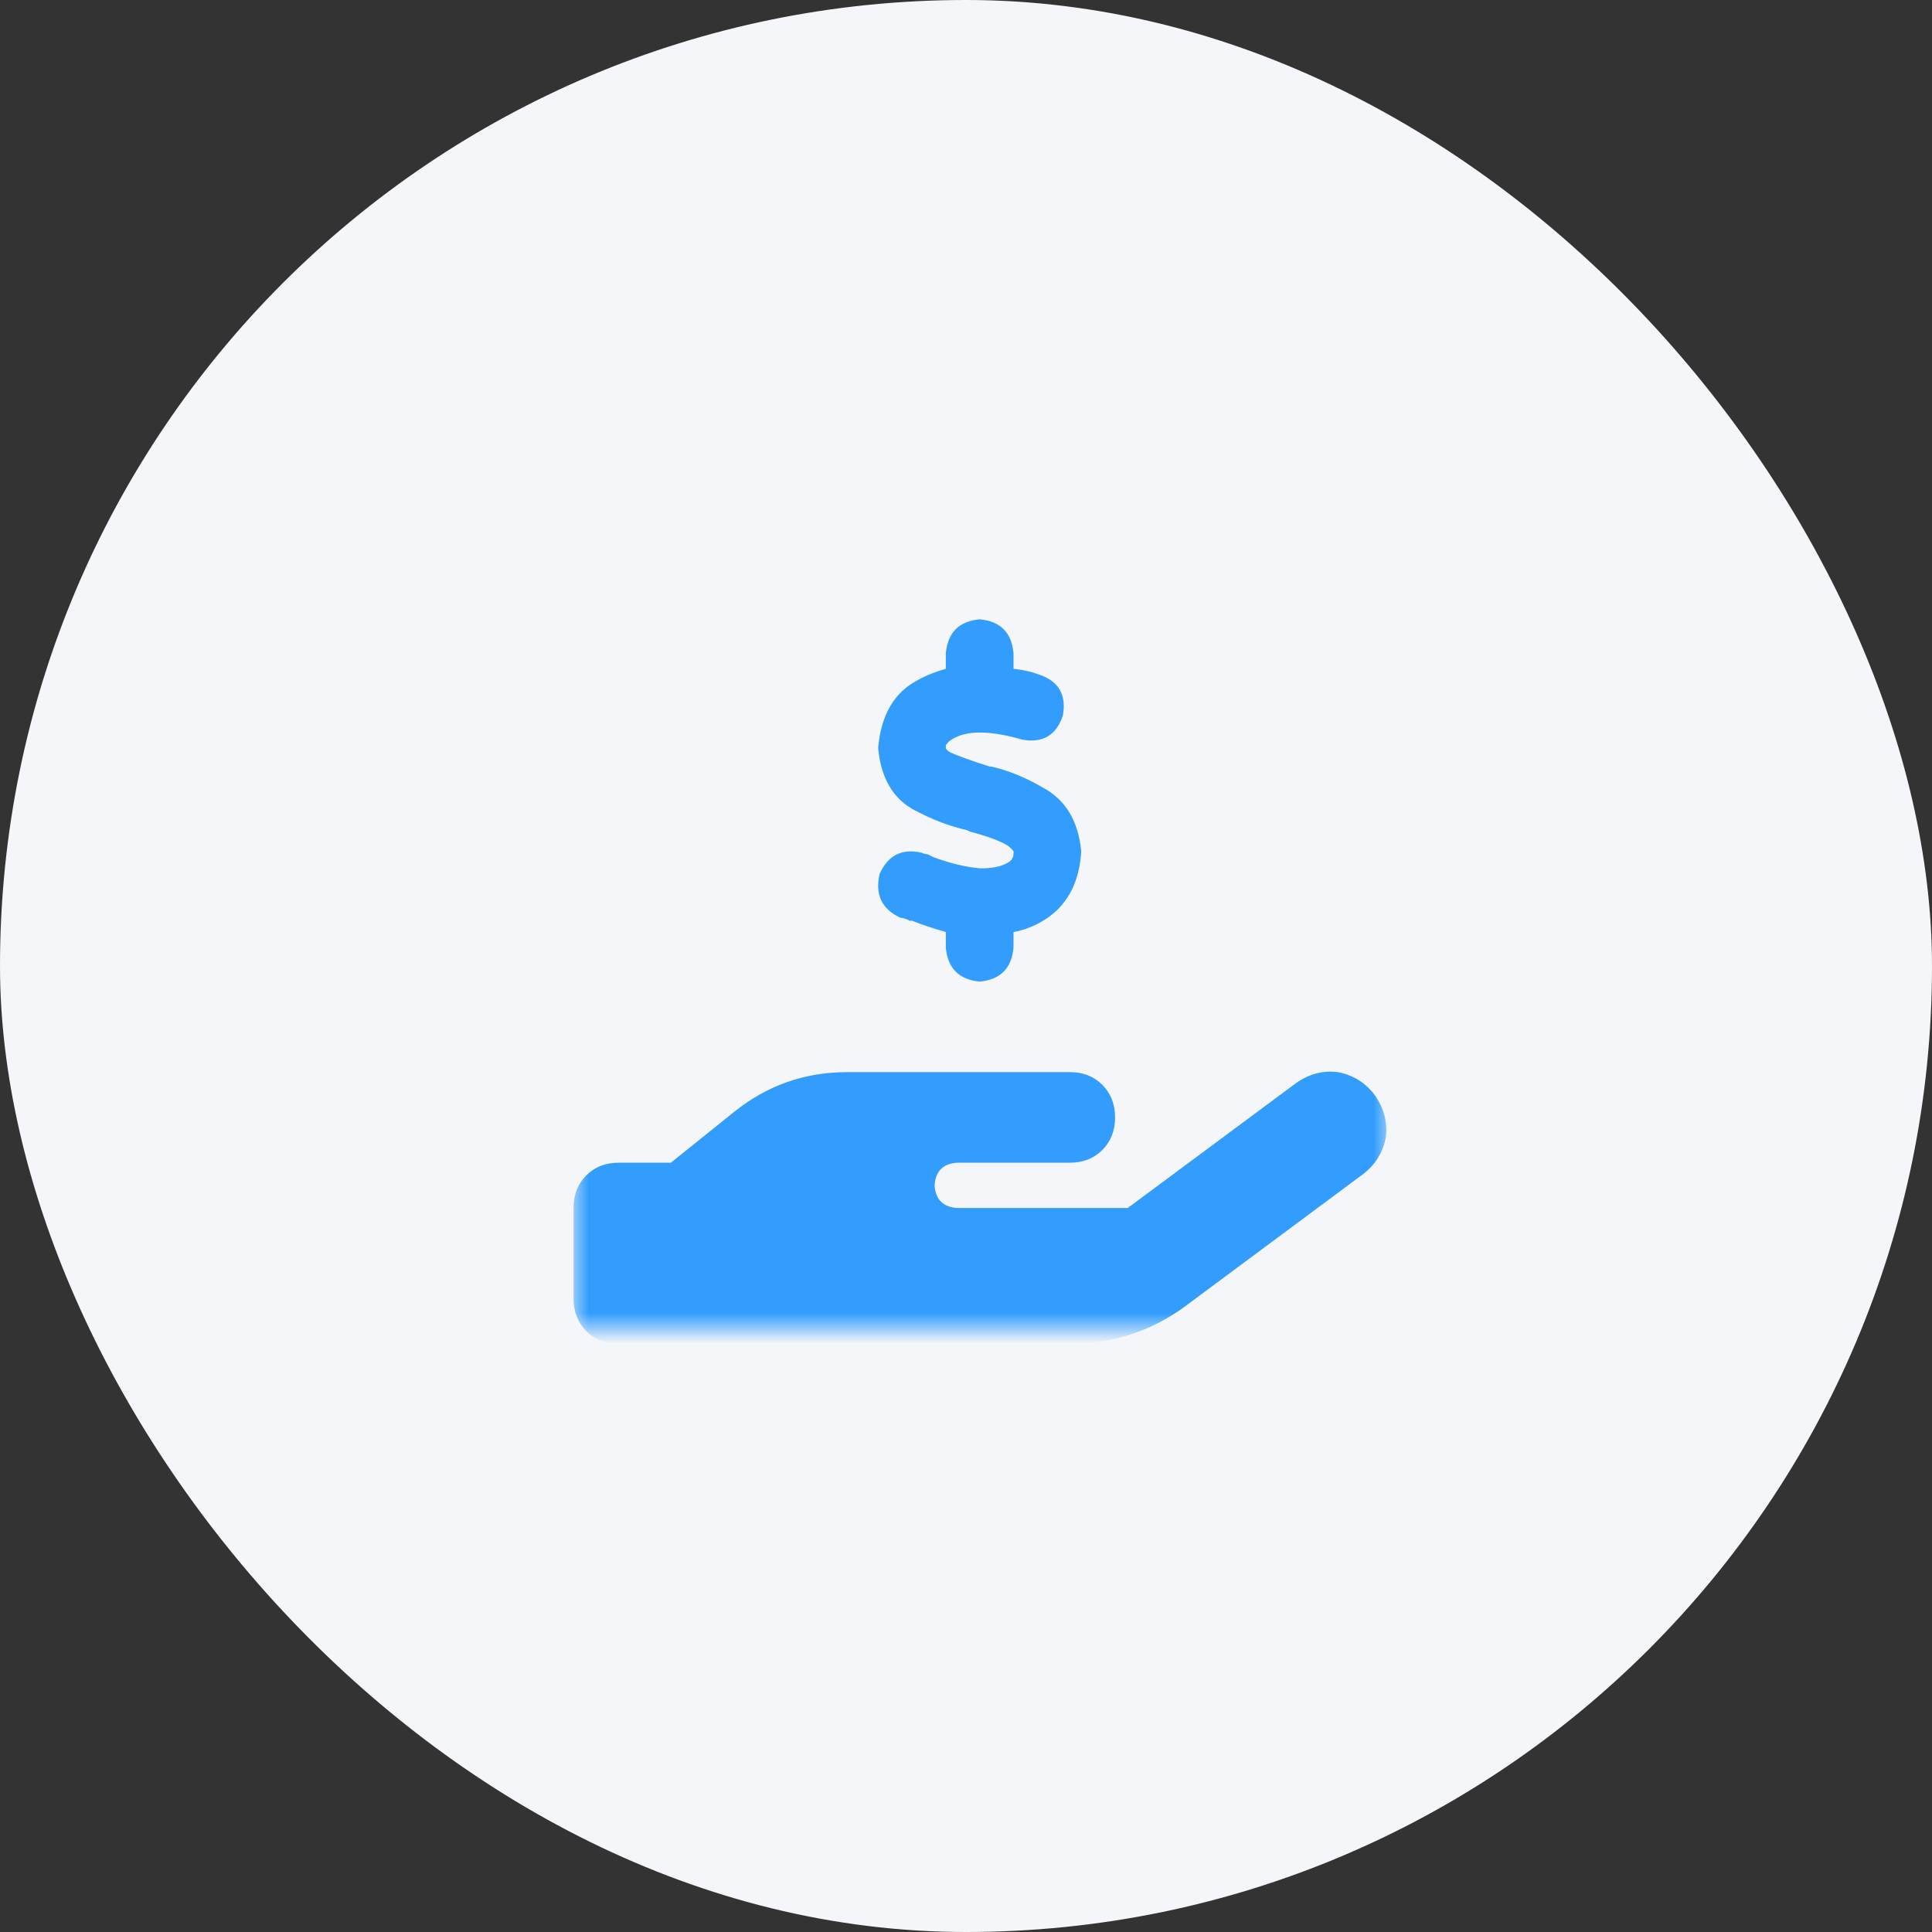 <svg width="64" height="64" viewBox="0 0 64 64" fill="none" xmlns="http://www.w3.org/2000/svg">
<rect x="0" y="0" width="64" height="64" fill="#333333" stroke="none"/>
<rect width="64" height="64" rx="32" fill="#F4F6F9"/>
<mask id="mask0_5874_27190" style="mask-type:luminance" maskUnits="userSpaceOnUse" x="19" y="20" width="27" height="24">
<path d="M46 20H19V44H46V20Z" fill="white"/>
</mask>
<g mask="url(#mask0_5874_27190)">
<path d="M33.574 21.641V22.156C33.886 22.188 34.166 22.25 34.415 22.344C35.069 22.562 35.334 23.016 35.209 23.703C34.991 24.359 34.54 24.625 33.855 24.5C33.325 24.344 32.858 24.266 32.453 24.266C32.08 24.266 31.768 24.344 31.519 24.5C31.426 24.562 31.379 24.609 31.379 24.641C31.348 24.641 31.332 24.672 31.332 24.734C31.332 24.766 31.332 24.781 31.332 24.781C31.332 24.812 31.379 24.859 31.472 24.922C31.753 25.047 32.188 25.203 32.78 25.391H32.827C33.388 25.516 33.964 25.75 34.555 26.094C35.303 26.5 35.723 27.203 35.817 28.203C35.754 29.266 35.334 30.031 34.555 30.5C34.244 30.688 33.917 30.812 33.574 30.875V31.391C33.512 32.078 33.138 32.453 32.453 32.516C31.768 32.453 31.395 32.078 31.332 31.391V30.875C30.896 30.75 30.523 30.625 30.211 30.5C30.18 30.5 30.149 30.5 30.118 30.5C30.087 30.469 30.055 30.453 30.024 30.453C29.962 30.422 29.9 30.406 29.837 30.406C29.215 30.125 28.981 29.641 29.137 28.953C29.417 28.328 29.884 28.094 30.538 28.25C30.6 28.281 30.663 28.297 30.725 28.297C30.787 28.328 30.849 28.359 30.912 28.391C31.503 28.609 32.033 28.734 32.5 28.766C32.874 28.766 33.17 28.703 33.388 28.578C33.481 28.516 33.528 28.469 33.528 28.438C33.559 28.406 33.574 28.344 33.574 28.25C33.605 28.219 33.543 28.141 33.388 28.016C33.138 27.859 32.718 27.703 32.126 27.547L32.033 27.5C31.472 27.375 30.896 27.156 30.305 26.844C29.588 26.469 29.183 25.781 29.09 24.781C29.183 23.688 29.619 22.938 30.398 22.531C30.678 22.375 30.99 22.25 31.332 22.156V21.641C31.395 20.953 31.768 20.578 32.453 20.516C33.138 20.578 33.512 20.953 33.574 21.641ZM45.533 36.266C45.844 36.703 45.969 37.172 45.907 37.672C45.813 38.172 45.564 38.578 45.159 38.891L39.227 43.297C38.106 44.109 36.844 44.516 35.443 44.516H27.969H20.495C20.059 44.516 19.701 44.375 19.42 44.094C19.14 43.812 19 43.453 19 43.016V40.016C19 39.578 19.14 39.219 19.42 38.938C19.701 38.656 20.059 38.516 20.495 38.516H22.223L24.325 36.828C25.415 35.953 26.661 35.516 28.062 35.516H31.706H35.443C35.879 35.516 36.237 35.656 36.517 35.938C36.797 36.219 36.938 36.578 36.938 37.016C36.938 37.453 36.797 37.812 36.517 38.094C36.237 38.375 35.879 38.516 35.443 38.516H32.453H31.706C31.239 38.547 30.99 38.797 30.959 39.266C30.99 39.734 31.239 39.984 31.706 40.016H37.358L42.917 35.891C43.353 35.578 43.82 35.453 44.318 35.516C44.817 35.609 45.221 35.859 45.533 36.266Z" fill="#329DFD"/>
</g>
</svg>
